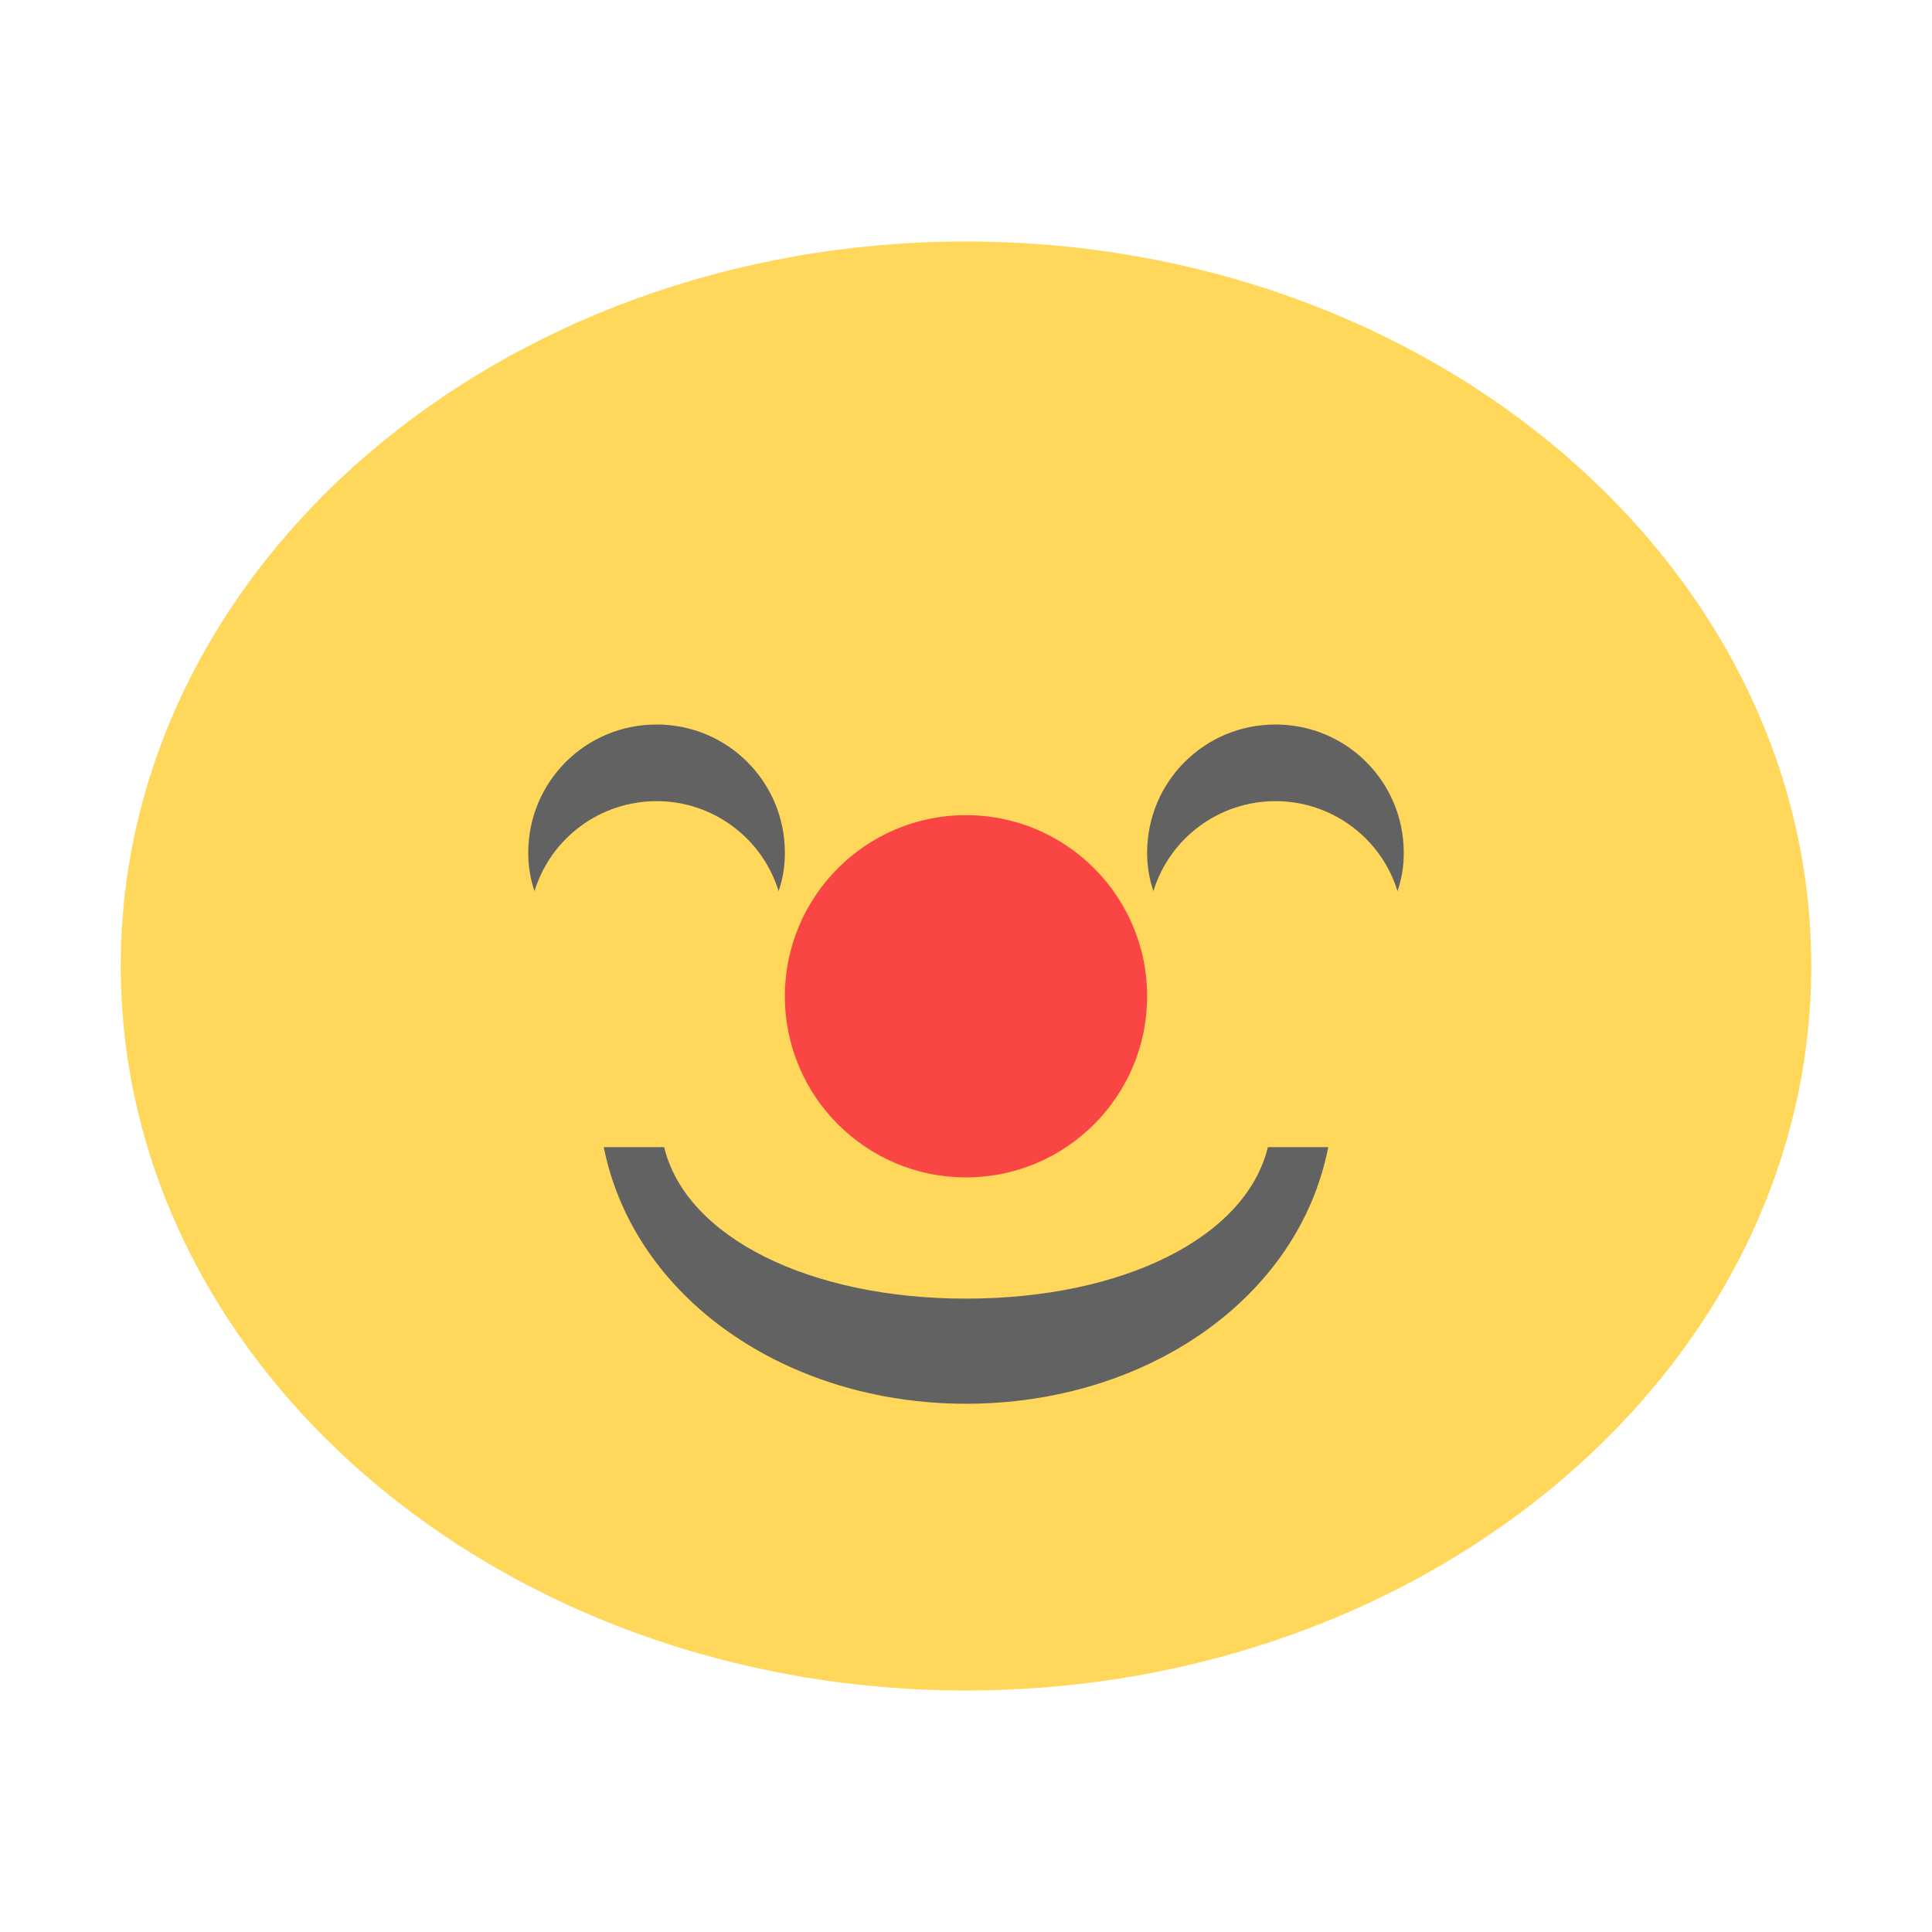 <svg xmlns="http://www.w3.org/2000/svg" width="16" height="16" viewBox="0 0 12 12"><g><path fill="#ffd85b" fill-opacity="1" fill-rule="nonzero" stroke="none" d="m 11.25 6 c 0 2.484 -2.352 4.5 -5.25 4.5 c -2.898 0 -5.25 -2.02 -5.25 -4.5 c 0 -2.484 2.348 -4.5 5.25 -4.5 c 2.902 0 5.25 2.02 5.25 4.5 m 0 0"/><path fill="#fa4545" fill-opacity="1" fill-rule="nonzero" stroke="none" d="m 7.125 6.188 c 0 0.621 -0.504 1.125 -1.125 1.125 c -0.621 0 -1.125 -0.504 -1.125 -1.125 c 0 -0.621 0.504 -1.125 1.125 -1.125 c 0.621 0 1.125 0.504 1.125 1.125 m 0 0"/><path fill="#626262" fill-opacity="1" fill-rule="nonzero" stroke="none" d="m 4.078 4.5 c -0.441 0 -0.797 0.355 -0.797 0.797 c 0 0.078 0.012 0.16 0.039 0.238 c 0.102 -0.332 0.41 -0.559 0.758 -0.559 c 0.348 0 0.656 0.227 0.758 0.559 c 0.027 -0.078 0.039 -0.156 0.039 -0.238 c 0 -0.441 -0.355 -0.797 -0.797 -0.797 m 0 0"/><path fill="#626262" fill-opacity="1" fill-rule="nonzero" stroke="none" d="m 3.75 7.125 c 0.188 0.941 1.137 1.594 2.25 1.594 c 1.117 0 2.066 -0.652 2.25 -1.594 l -0.375 0 c -0.137 0.563 -0.902 0.941 -1.875 0.941 c -0.969 0 -1.738 -0.379 -1.875 -0.941 m -0.375 0"/><path fill="#626262" fill-opacity="1" fill-rule="nonzero" stroke="none" d="m 7.922 4.5 c -0.441 0 -0.797 0.355 -0.797 0.797 c 0 0.078 0.012 0.16 0.039 0.238 c 0.102 -0.332 0.41 -0.559 0.758 -0.559 c 0.348 0 0.656 0.227 0.758 0.559 c 0.027 -0.078 0.039 -0.156 0.039 -0.238 c 0 -0.441 -0.355 -0.797 -0.797 -0.797 m 0 0"/></g></svg>